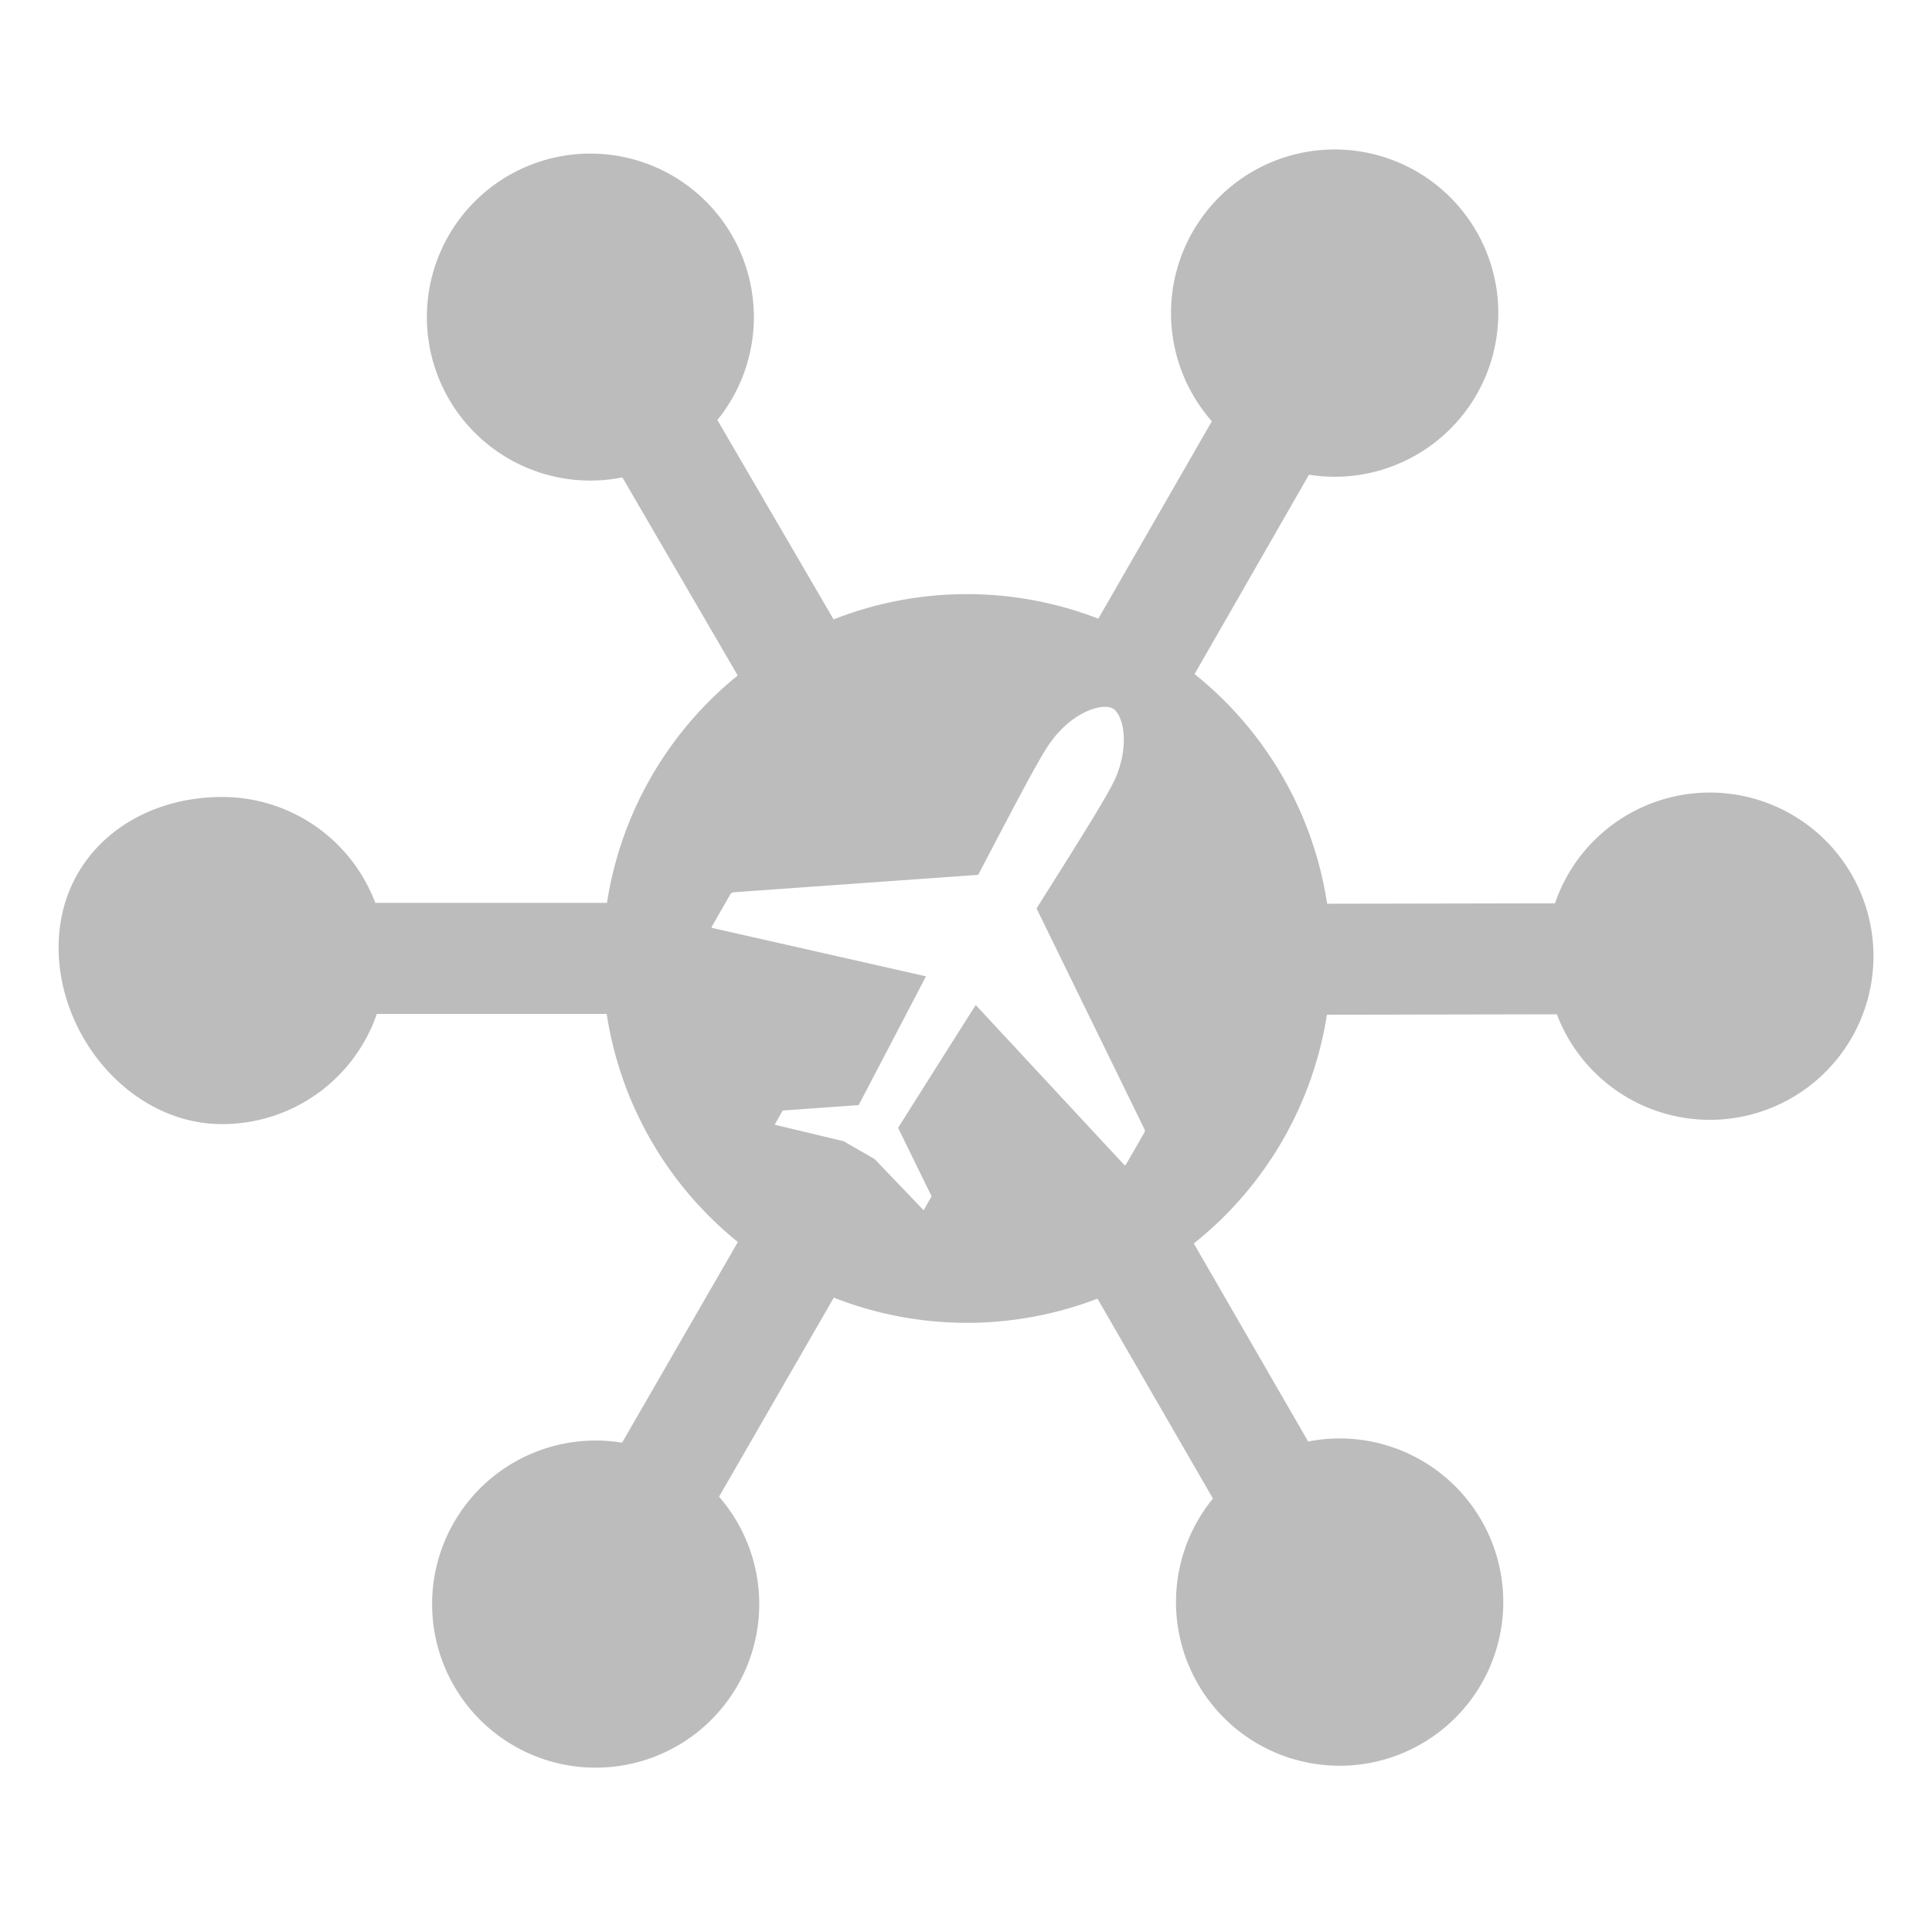 <svg id="Layer_1" data-name="Layer 1" xmlns="http://www.w3.org/2000/svg" viewBox="0 0 266 266"><defs><style>.cls-1{fill:#bcbcbc;}</style></defs><title>ASCP_brand2.0_backgroundsArtboard 1</title><path class="cls-1" d="M235.33,109.12a22.54,22.54,0,0,0-21.24,15.25l-31.37.06a50.12,50.12,0,0,0-18.25-31.62l15.75-27.45A22.53,22.53,0,1,0,166.85,58L151.22,85.18a50.14,50.14,0,0,0-36.45.1l-16-27.45a22.51,22.51,0,1,0-13.08,7.9L101.57,93a50.13,50.13,0,0,0-18,31.31H51.67a22.52,22.52,0,0,0-21.1-14.58c-12.44,0-22.51,8.3-22.5,20.74s10.11,24.32,22.55,24.3a22.51,22.51,0,0,0,21.26-15.17H83.53A50.08,50.08,0,0,0,101.59,171L85.65,198.63A22.52,22.52,0,1,0,99,206.07l15.8-27.41a50.15,50.15,0,0,0,36.3.14L167,206.32a22.53,22.53,0,1,0,13.11-7.85L164.36,171.2a50.12,50.12,0,0,0,18.33-31.49l31.66-.06a22.53,22.53,0,1,0,21-30.53ZM157.52,156,155,160.37a.13.13,0,0,1-.23,0l-20.43-22c-3.08,4.85-6.62,10.46-10.69,16.91l4.56,9.32a.23.23,0,0,1,0,.21s-1,1.72-1,1.77a.06.06,0,0,1-.09,0l-6.7-7-4.28-2.46-9.44-2.26s-.08,0,0-.09l1-1.77a.22.22,0,0,1,.18-.11l10.34-.74c3.54-6.75,6.61-12.63,9.27-17.73L98.1,127.77s-.19,0-.09-.21l2.54-4.42a.56.56,0,0,1,.45-.29l33.68-2.4c6-11.48,8.57-16.31,9.91-18.19,3-4.22,7.12-5.53,8.63-4.71h0c1.46.88,2.39,5.1.25,9.82-1,2.12-3.84,6.76-10.76,17.7l14.83,30.34A.54.54,0,0,1,157.52,156Z"/></svg>